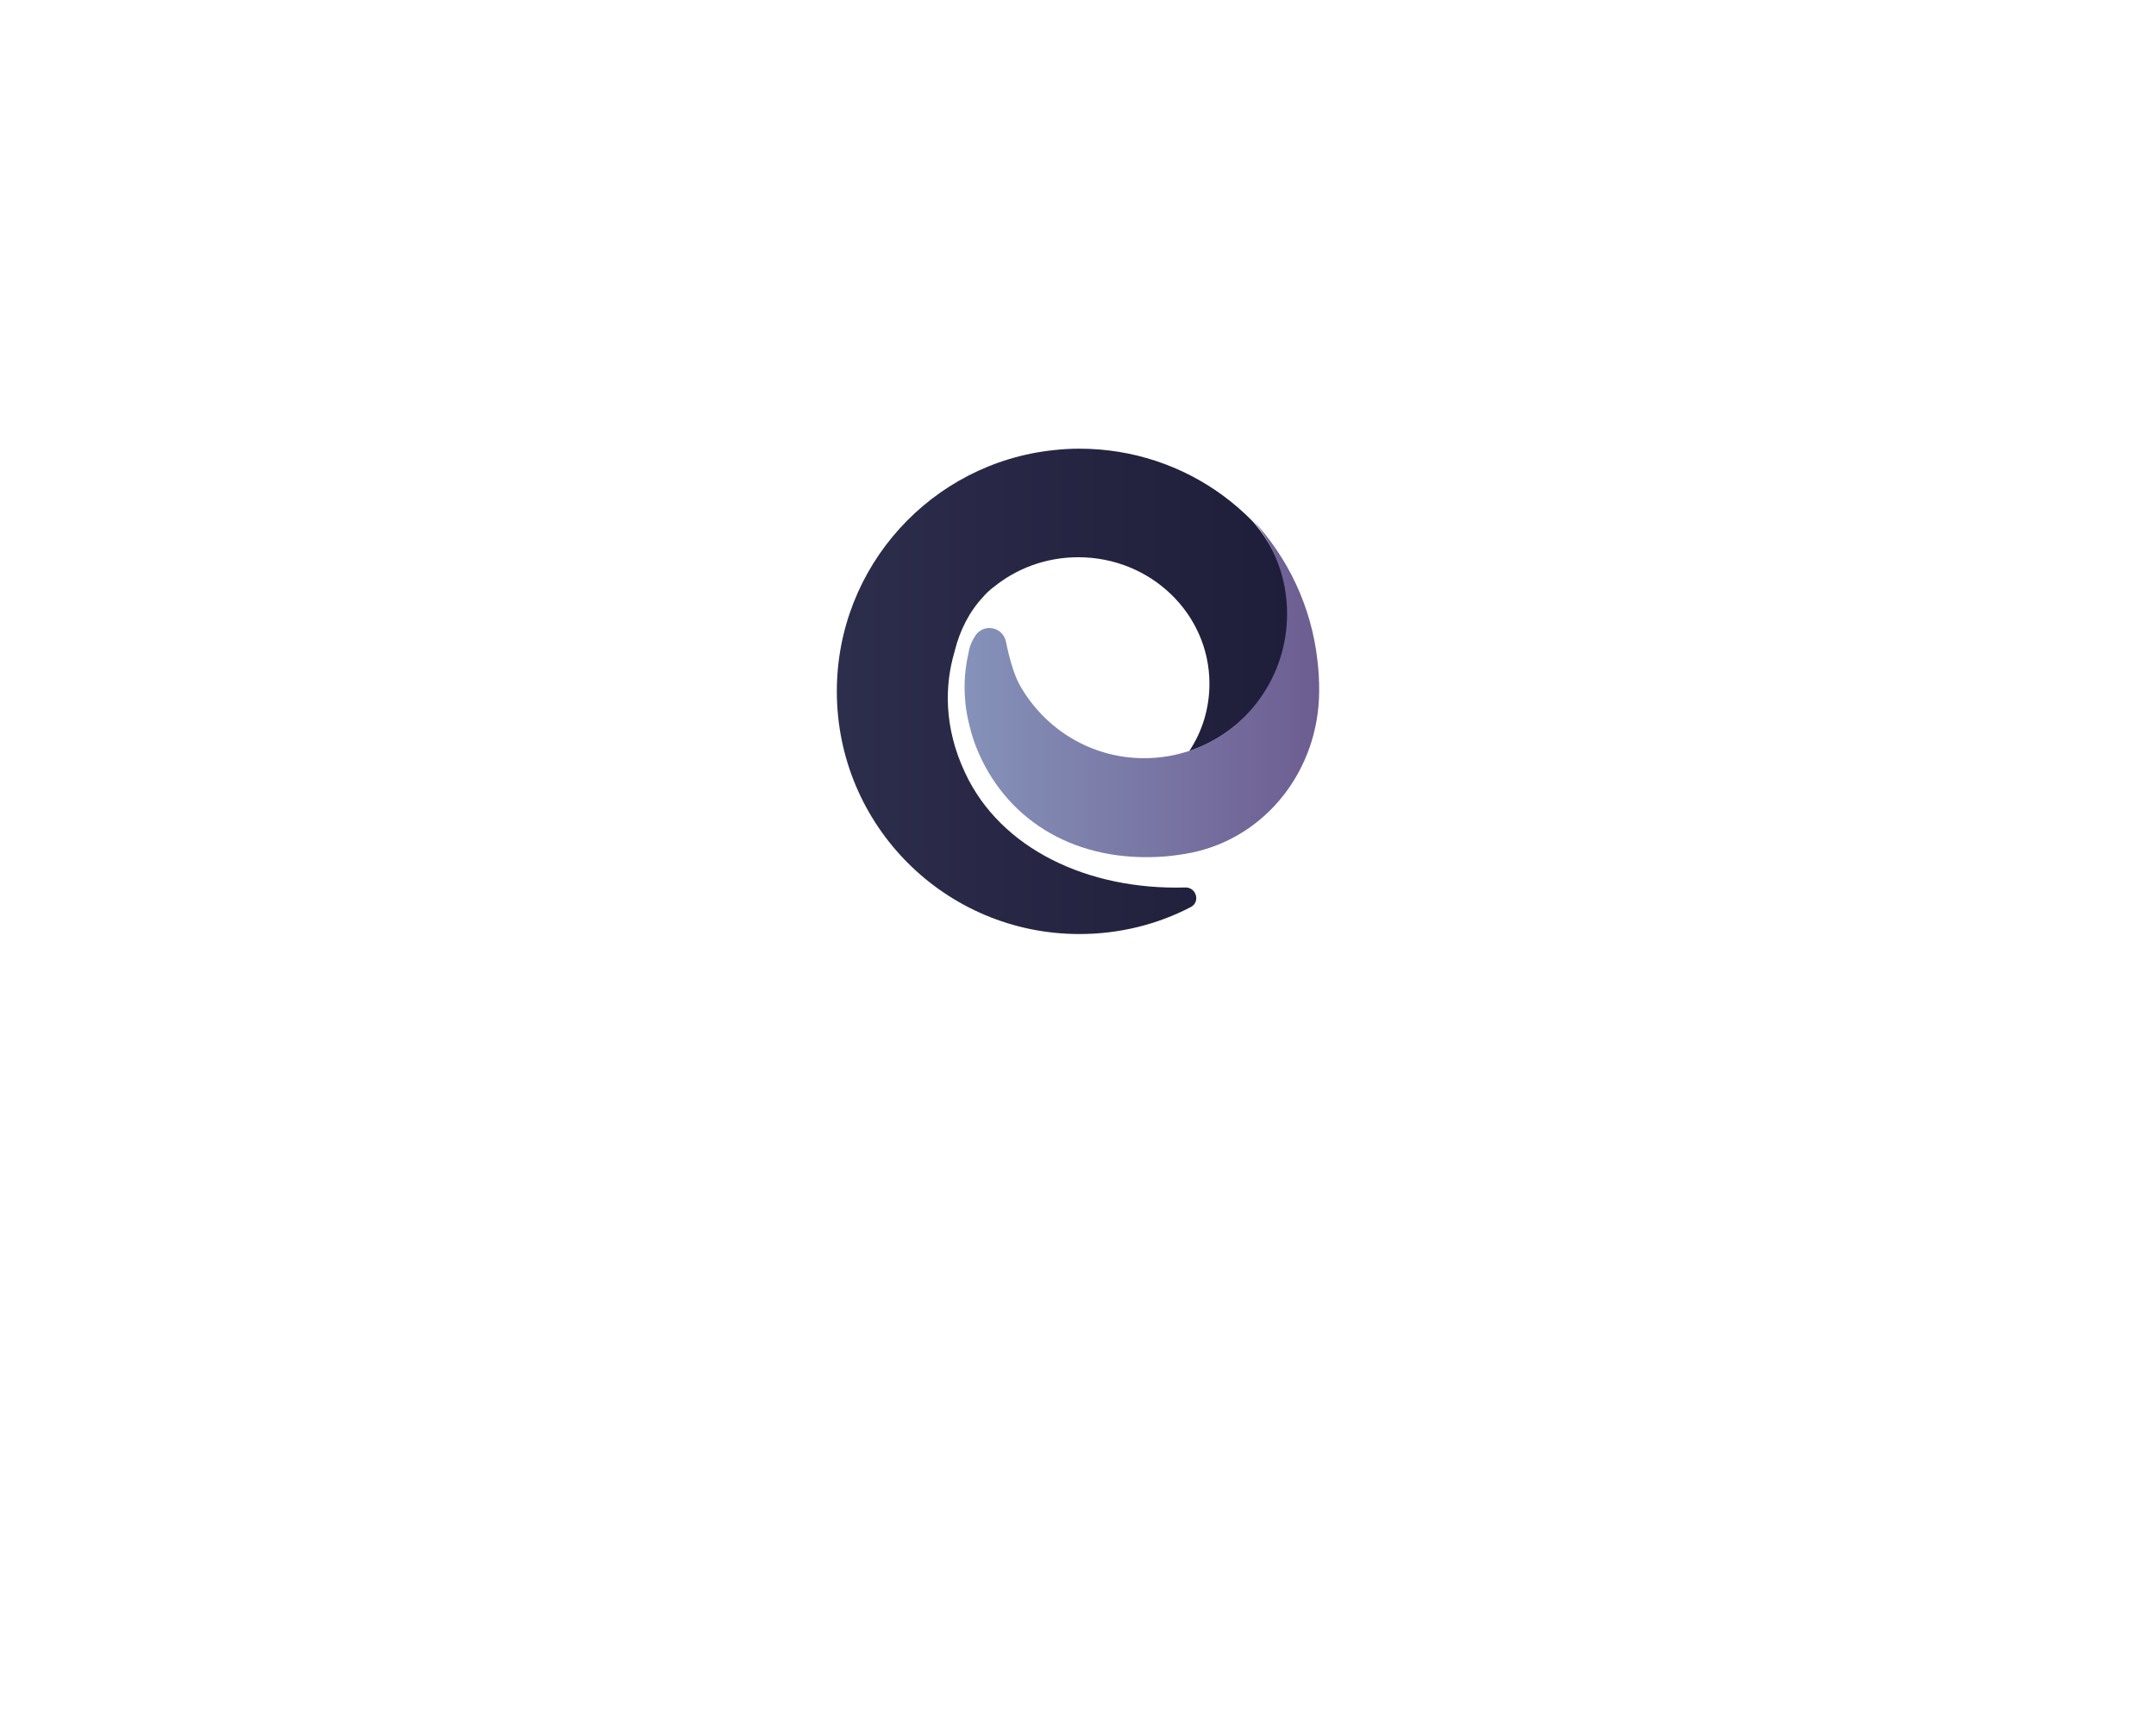 <svg xmlns="http://www.w3.org/2000/svg" xmlns:svg="http://www.w3.org/2000/svg" id="图层_1" x="0" y="0" version="1.1" viewBox="0 0 894 716" xml:space="preserve" style="enable-background:new 0 0 894 716"><style id="style2" type="text/css">.st0{fill:url(#SVGID_1_)}.st1{fill:url(#SVGID_2_)}</style><g id="g18"><linearGradient id="SVGID_1_" x1="347" x2="534.269" y1="286.653" y2="286.653" gradientUnits="userSpaceOnUse"><stop style="stop-color:#2d2d4c" id="stop4" offset="0"/><stop style="stop-color:#1e1e3a" id="stop6" offset="1"/></linearGradient><path id="path9" d="M493.1,311.4c5.4-8.1,8.4-17.7,8.4-28c0-28.9-24.3-52.4-54.4-52.4c-13.4,0-25.7,4.7-35.1,12.4 c-0.3,0.2-0.6,0.4-0.9,0.7c-0.1,0.1-0.2,0.2-0.4,0.3c-0.1,0.1-0.3,0.3-0.4,0.4c-0.4,0.3-0.7,0.6-1.1,1c-0.5,0.5-1,1-1.4,1.5 c-5.8,6.1-9.8,14-11.9,22.5c0,0.1-0.1,0.2-0.1,0.4c-4.1,13.8-4.5,31.3,4.4,50.2c14.7,31.5,50.9,48.6,91.1,47.5c0.1,0,0.1,0,0.2,0 c4.6-0.1,6.3,6,2.3,8.1c-13.8,7.2-29.6,11.2-46.2,11.2c-55.6,0-100.6-45-100.6-100.6c0-51.9,39.4-94.7,89.9-100 c3.5-0.4,7.1-0.6,10.7-0.6c22.1,0,42.6,7.1,59.2,19.2l0,0c4.5,3.3,8.7,6.9,12.6,10.9c9.3,10.5,14.9,24,14.9,38.8 C534.3,281,517.1,303.2,493.1,311.4z" class="st0"/><linearGradient id="SVGID_2_" x1="399.945" x2="547" y1="285.491" y2="285.491" gradientUnits="userSpaceOnUse"><stop style="stop-color:#8592b9" id="stop11" offset="0"/><stop style="stop-color:#6d5d91" id="stop13" offset="1"/></linearGradient><path id="path16" d="M547,286.1c0,0.2,0,0.4,0,0.6c-0.2,32.6-22.1,60.3-52.6,66.7c-3.7,0.8-7.8,1.3-10.9,1.6 c-36.9,3-65-14.3-77.5-42.4c-1.8-4-3.1-8-4-11.8c-0.8-3.2-1.4-6.3-1.7-9.4c0-0.1,0-0.2,0-0.3c-0.8-7.5-0.1-14.5,1.4-20.8 c0-0.1,0-0.2,0-0.3c0.1-0.3,0.2-0.6,0.2-0.9c0.5-2.1,1.5-4,2.6-5.7c3.5-5.1,11.3-3.5,12.6,2.5c1.3,6.4,3.3,13.8,5.8,18.2 c10.2,18,29.4,30.2,51.5,30.2c7,0,13.8-1.2,20.1-3.5c22.9-8.3,39.2-30.4,39.2-56.4c0-14.8-5.4-28.3-14.2-38.8 c14.4,15.4,24.3,35.7,26.8,58.3C546.8,278,547,282,547,286.1z" class="st1"/></g></svg>